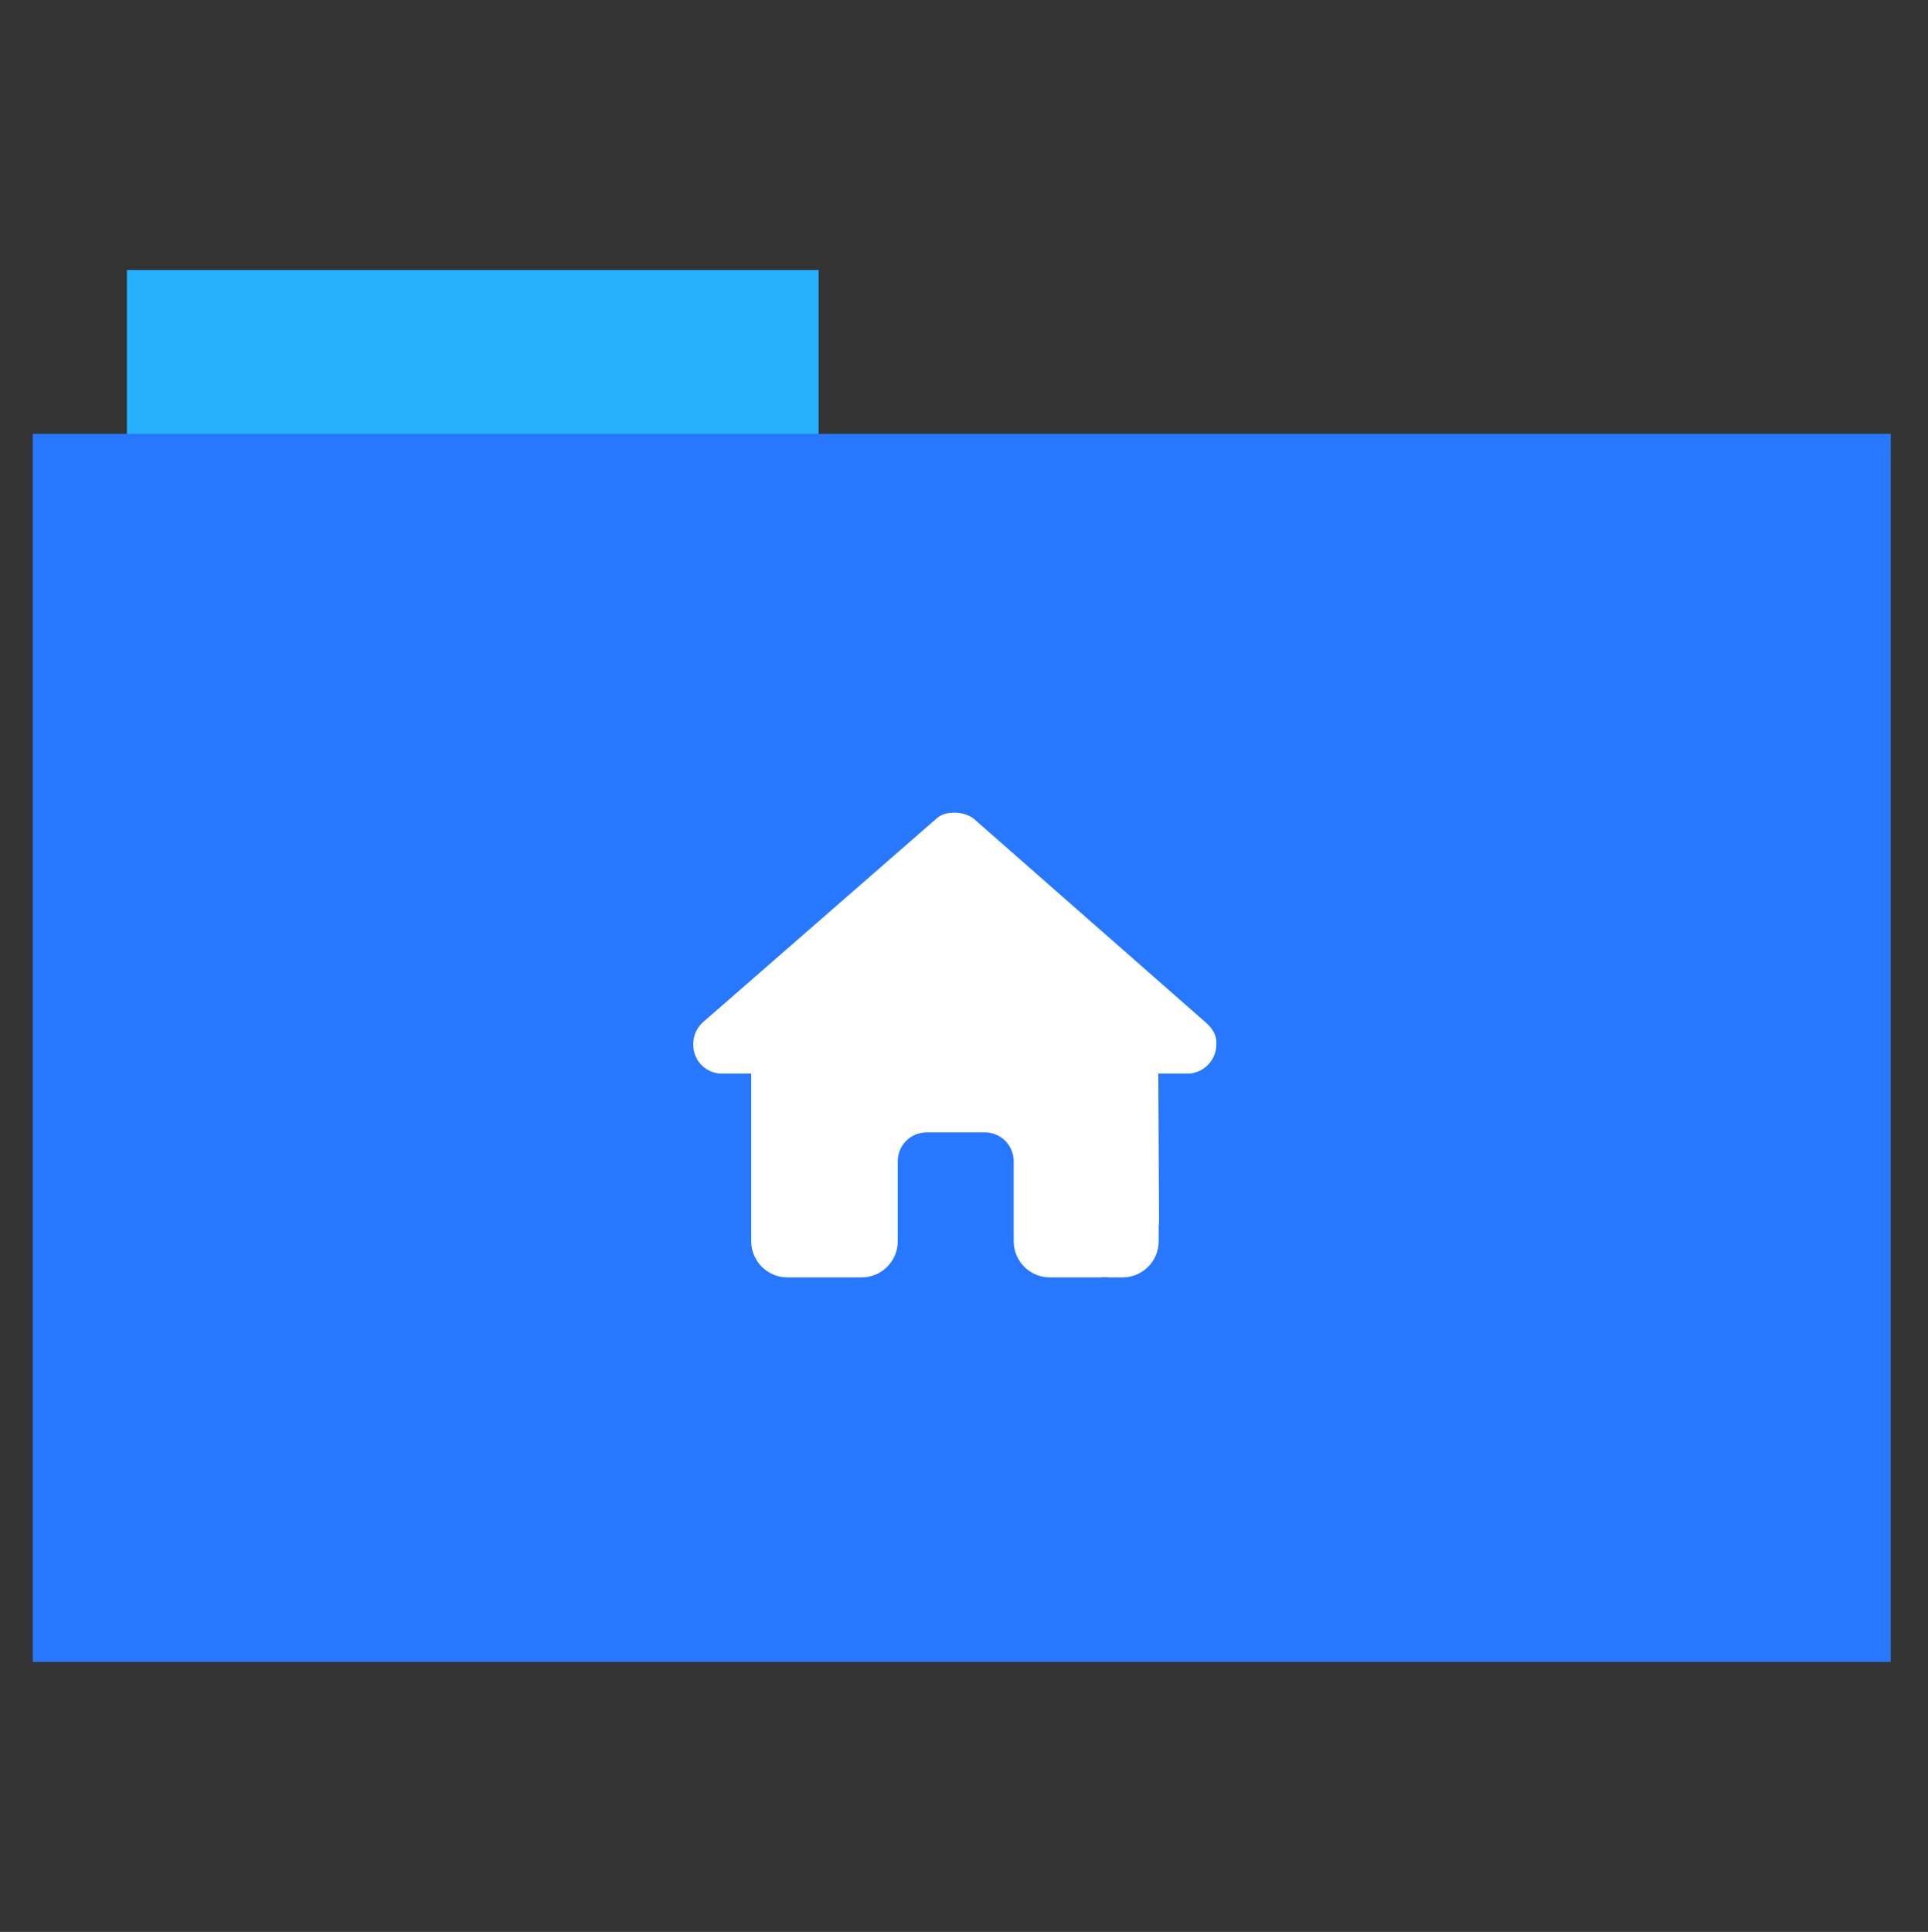 <?xml version="1.0" encoding="utf-8"?>
<!-- Generator: Adobe Illustrator 26.0.1, SVG Export Plug-In . SVG Version: 6.00 Build 0)  -->
<svg version="1.1" id="Calque_1" xmlns="http://www.w3.org/2000/svg" xmlns:xlink="http://www.w3.org/1999/xlink" x="0px" y="0px"
	 viewBox="0 0 512 513" style="enable-background:new 0 0 512 513;" xml:space="preserve">
<rect x="0" y="0" width="512" height="513" fill="#333333" stroke="none"/>
<style type="text/css">
	.st0{fill:#28b1ff;}
	.st1{fill:#2778ff;}
	.st2{fill:#FFFFFF;}
</style>
<rect x="33.7" y="71.7" class="st0" width="183.7" height="44.6"/>
<rect x="8.7" y="115.2" class="st1" width="493.4" height="326.1"/>
<path class="st2" d="M323,277.4c0,4.3-3.6,7.7-7.7,7.7h-7.7l0.2,38.6c0,0.7,0,1.3-0.1,2v3.9c0,5.3-4.3,9.6-9.6,9.6h-3.9
	c-0.3,0-0.5-0.2-0.8,0c-0.3-0.2-0.7,0-1,0h-13.6c-5.3,0-9.6-4.3-9.6-9.6v-21.2c0-4.3-3.4-7.7-7.7-7.7h-15.4c-4.3,0-7.7,3.4-7.7,7.7
	v21.2c0,5.3-4.3,9.6-9.6,9.6H215c-0.4,0-0.7,0-1.1,0c-0.3,0-0.6,0-0.9,0h-3.9c-5.3,0-9.6-4.3-9.6-9.6v-27c0-0.2,0-0.5,0-0.7v-16.8
	h-7.7c-4.3,0-7.7-3.4-7.7-7.7c0-2.2,0.7-4.1,2.4-5.8l61.8-53.9c1.7-1.7,3.6-1.9,5.3-1.9s3.6,0.5,5.1,1.7l61.6,54.1
	C322.2,273.3,323.2,275.2,323,277.4L323,277.4z"/>
</svg>
